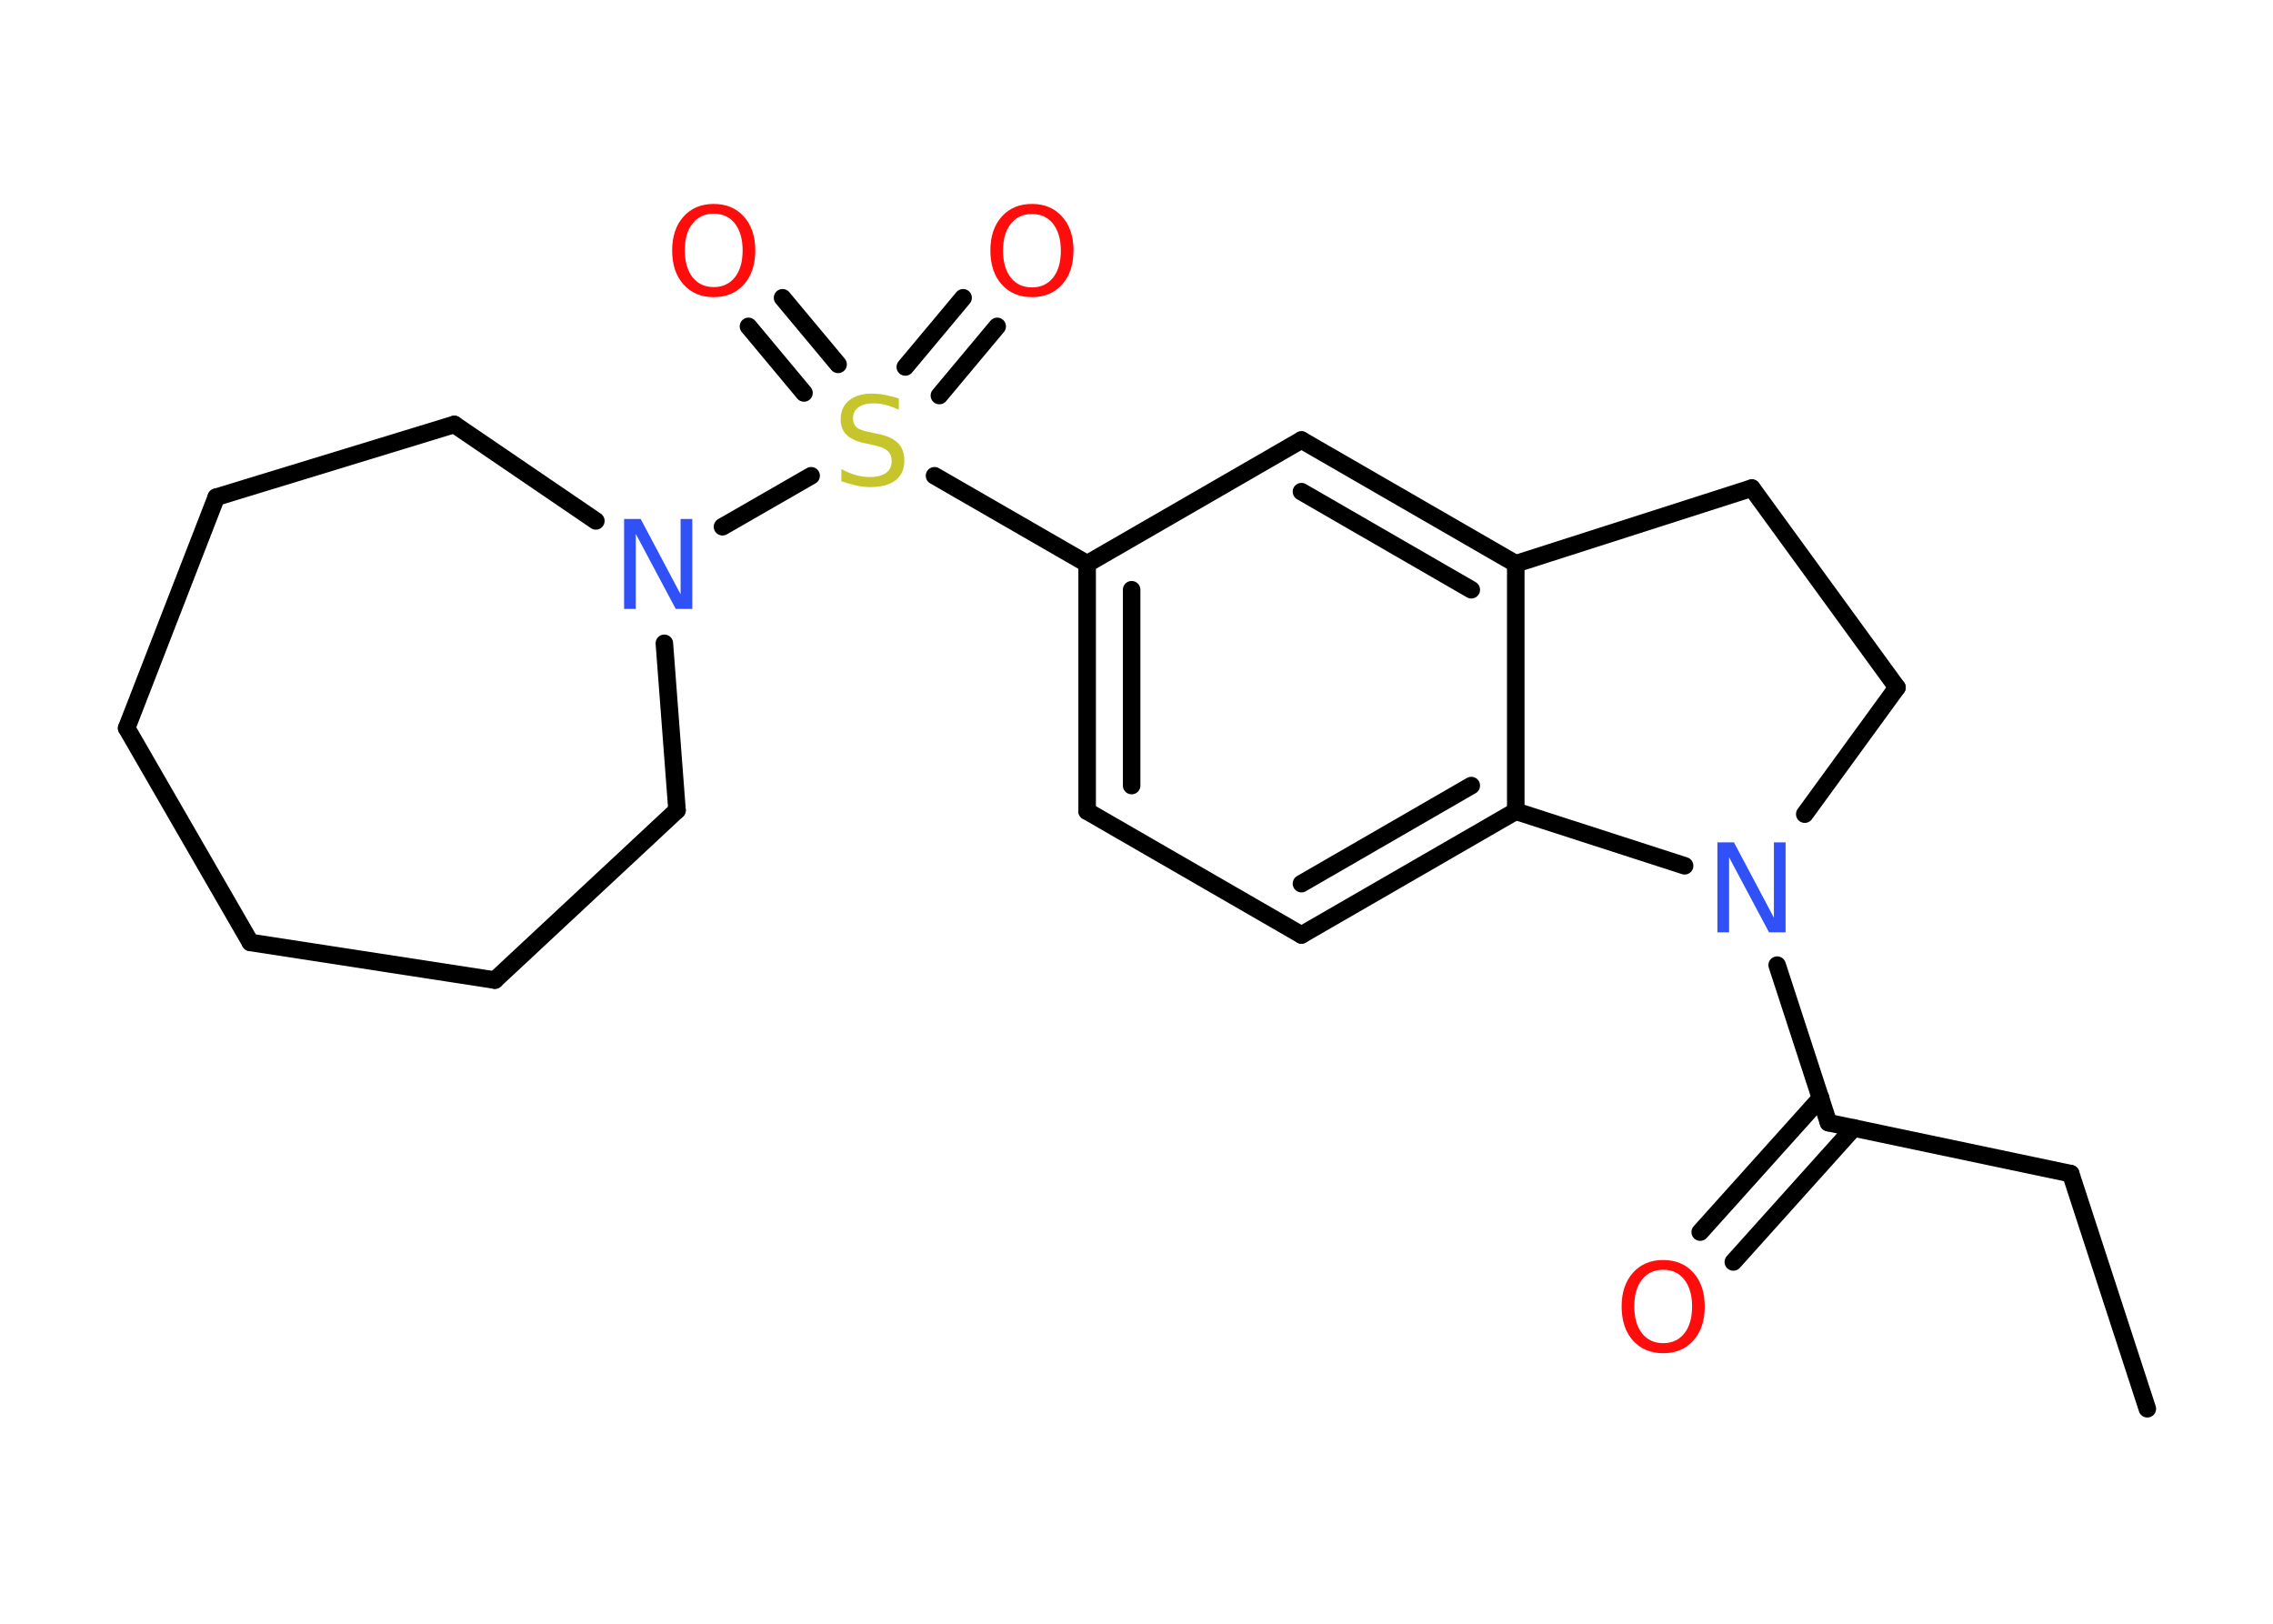 <?xml version='1.0' encoding='UTF-8'?>
<!DOCTYPE svg PUBLIC "-//W3C//DTD SVG 1.1//EN" "http://www.w3.org/Graphics/SVG/1.1/DTD/svg11.dtd">
<svg version='1.2' xmlns='http://www.w3.org/2000/svg' xmlns:xlink='http://www.w3.org/1999/xlink' width='70.0mm' height='50.0mm' viewBox='0 0 70.0 50.0'>
  <desc>Generated by the Chemistry Development Kit (http://github.com/cdk)</desc>
  <g stroke-linecap='round' stroke-linejoin='round' stroke='#000000' stroke-width='.54' fill='#FF0D0D'>
    <rect x='.0' y='.0' width='70.0' height='50.0' fill='#FFFFFF' stroke='none'/>
    <g id='mol1' class='mol'>
      <line id='mol1bnd1' class='bond' x1='66.13' y1='43.38' x2='63.77' y2='36.14'/>
      <line id='mol1bnd2' class='bond' x1='63.77' y1='36.14' x2='56.31' y2='34.57'/>
      <g id='mol1bnd3' class='bond'>
        <line x1='57.09' y1='34.73' x2='53.38' y2='38.86'/>
        <line x1='56.07' y1='33.81' x2='52.36' y2='37.94'/>
      </g>
      <line id='mol1bnd4' class='bond' x1='56.31' y1='34.57' x2='54.73' y2='29.72'/>
      <line id='mol1bnd5' class='bond' x1='55.58' y1='25.07' x2='58.42' y2='21.17'/>
      <line id='mol1bnd6' class='bond' x1='58.42' y1='21.17' x2='53.95' y2='15.03'/>
      <line id='mol1bnd7' class='bond' x1='53.95' y1='15.03' x2='46.68' y2='17.36'/>
      <g id='mol1bnd8' class='bond'>
        <line x1='46.68' y1='17.36' x2='40.08' y2='13.55'/>
        <line x1='45.31' y1='18.16' x2='40.08' y2='15.14'/>
      </g>
      <line id='mol1bnd9' class='bond' x1='40.08' y1='13.55' x2='33.48' y2='17.36'/>
      <line id='mol1bnd10' class='bond' x1='33.48' y1='17.36' x2='28.78' y2='14.65'/>
      <g id='mol1bnd11' class='bond'>
        <line x1='27.88' y1='11.3' x2='29.66' y2='9.17'/>
        <line x1='28.93' y1='12.18' x2='30.71' y2='10.05'/>
      </g>
      <g id='mol1bnd12' class='bond'>
        <line x1='24.76' y1='12.1' x2='23.05' y2='10.05'/>
        <line x1='25.81' y1='11.22' x2='24.1' y2='9.17'/>
      </g>
      <line id='mol1bnd13' class='bond' x1='24.98' y1='14.65' x2='22.25' y2='16.22'/>
      <line id='mol1bnd14' class='bond' x1='18.35' y1='16.04' x2='13.99' y2='13.07'/>
      <line id='mol1bnd15' class='bond' x1='13.99' y1='13.07' x2='6.66' y2='15.31'/>
      <line id='mol1bnd16' class='bond' x1='6.66' y1='15.31' x2='3.9' y2='22.42'/>
      <line id='mol1bnd17' class='bond' x1='3.9' y1='22.42' x2='7.71' y2='29.02'/>
      <line id='mol1bnd18' class='bond' x1='7.71' y1='29.02' x2='15.24' y2='30.18'/>
      <line id='mol1bnd19' class='bond' x1='15.24' y1='30.18' x2='20.85' y2='24.95'/>
      <line id='mol1bnd20' class='bond' x1='20.46' y1='19.81' x2='20.85' y2='24.95'/>
      <g id='mol1bnd21' class='bond'>
        <line x1='33.48' y1='17.36' x2='33.48' y2='24.98'/>
        <line x1='34.85' y1='18.16' x2='34.85' y2='24.19'/>
      </g>
      <line id='mol1bnd22' class='bond' x1='33.48' y1='24.98' x2='40.08' y2='28.79'/>
      <g id='mol1bnd23' class='bond'>
        <line x1='40.08' y1='28.79' x2='46.68' y2='24.98'/>
        <line x1='40.08' y1='27.21' x2='45.31' y2='24.19'/>
      </g>
      <line id='mol1bnd24' class='bond' x1='46.68' y1='17.36' x2='46.68' y2='24.98'/>
      <line id='mol1bnd25' class='bond' x1='51.88' y1='26.66' x2='46.68' y2='24.98'/>
      <path id='mol1atm4' class='atom' d='M51.22 39.1q-.41 .0 -.65 .3q-.24 .3 -.24 .83q.0 .52 .24 .83q.24 .3 .65 .3q.41 .0 .65 -.3q.24 -.3 .24 -.83q.0 -.52 -.24 -.83q-.24 -.3 -.65 -.3zM51.22 38.8q.58 .0 .93 .39q.35 .39 .35 1.04q.0 .66 -.35 1.05q-.35 .39 -.93 .39q-.58 .0 -.93 -.39q-.35 -.39 -.35 -1.05q.0 -.65 .35 -1.04q.35 -.39 .93 -.39z' stroke='none'/>
      <path id='mol1atm5' class='atom' d='M52.9 25.94h.5l1.23 2.32v-2.32h.36v2.77h-.51l-1.23 -2.31v2.31h-.36v-2.77z' stroke='none' fill='#3050F8'/>
      <path id='mol1atm11' class='atom' d='M27.68 12.26v.36q-.21 -.1 -.4 -.15q-.19 -.05 -.37 -.05q-.31 .0 -.47 .12q-.17 .12 -.17 .34q.0 .18 .11 .28q.11 .09 .42 .15l.23 .05q.42 .08 .62 .28q.2 .2 .2 .54q.0 .4 -.27 .61q-.27 .21 -.79 .21q-.2 .0 -.42 -.05q-.22 -.05 -.46 -.13v-.38q.23 .13 .45 .19q.22 .06 .43 .06q.32 .0 .5 -.13q.17 -.13 .17 -.36q.0 -.21 -.13 -.32q-.13 -.11 -.41 -.17l-.23 -.05q-.42 -.08 -.61 -.26q-.19 -.18 -.19 -.49q.0 -.37 .26 -.58q.26 -.21 .71 -.21q.19 .0 .39 .04q.2 .04 .41 .1z' stroke='none' fill='#C6C62C'/>
      <path id='mol1atm12' class='atom' d='M31.78 6.59q-.41 .0 -.65 .3q-.24 .3 -.24 .83q.0 .52 .24 .83q.24 .3 .65 .3q.41 .0 .65 -.3q.24 -.3 .24 -.83q.0 -.52 -.24 -.83q-.24 -.3 -.65 -.3zM31.78 6.28q.58 .0 .93 .39q.35 .39 .35 1.04q.0 .66 -.35 1.05q-.35 .39 -.93 .39q-.58 .0 -.93 -.39q-.35 -.39 -.35 -1.05q.0 -.65 .35 -1.04q.35 -.39 .93 -.39z' stroke='none'/>
      <path id='mol1atm13' class='atom' d='M21.98 6.58q-.41 .0 -.65 .3q-.24 .3 -.24 .83q.0 .52 .24 .83q.24 .3 .65 .3q.41 .0 .65 -.3q.24 -.3 .24 -.83q.0 -.52 -.24 -.83q-.24 -.3 -.65 -.3zM21.98 6.28q.58 .0 .93 .39q.35 .39 .35 1.04q.0 .66 -.35 1.05q-.35 .39 -.93 .39q-.58 .0 -.93 -.39q-.35 -.39 -.35 -1.05q.0 -.65 .35 -1.04q.35 -.39 .93 -.39z' stroke='none'/>
      <path id='mol1atm14' class='atom' d='M19.23 15.98h.5l1.23 2.32v-2.32h.36v2.77h-.51l-1.23 -2.31v2.31h-.36v-2.77z' stroke='none' fill='#3050F8'/>
    </g>
  </g>
</svg>
